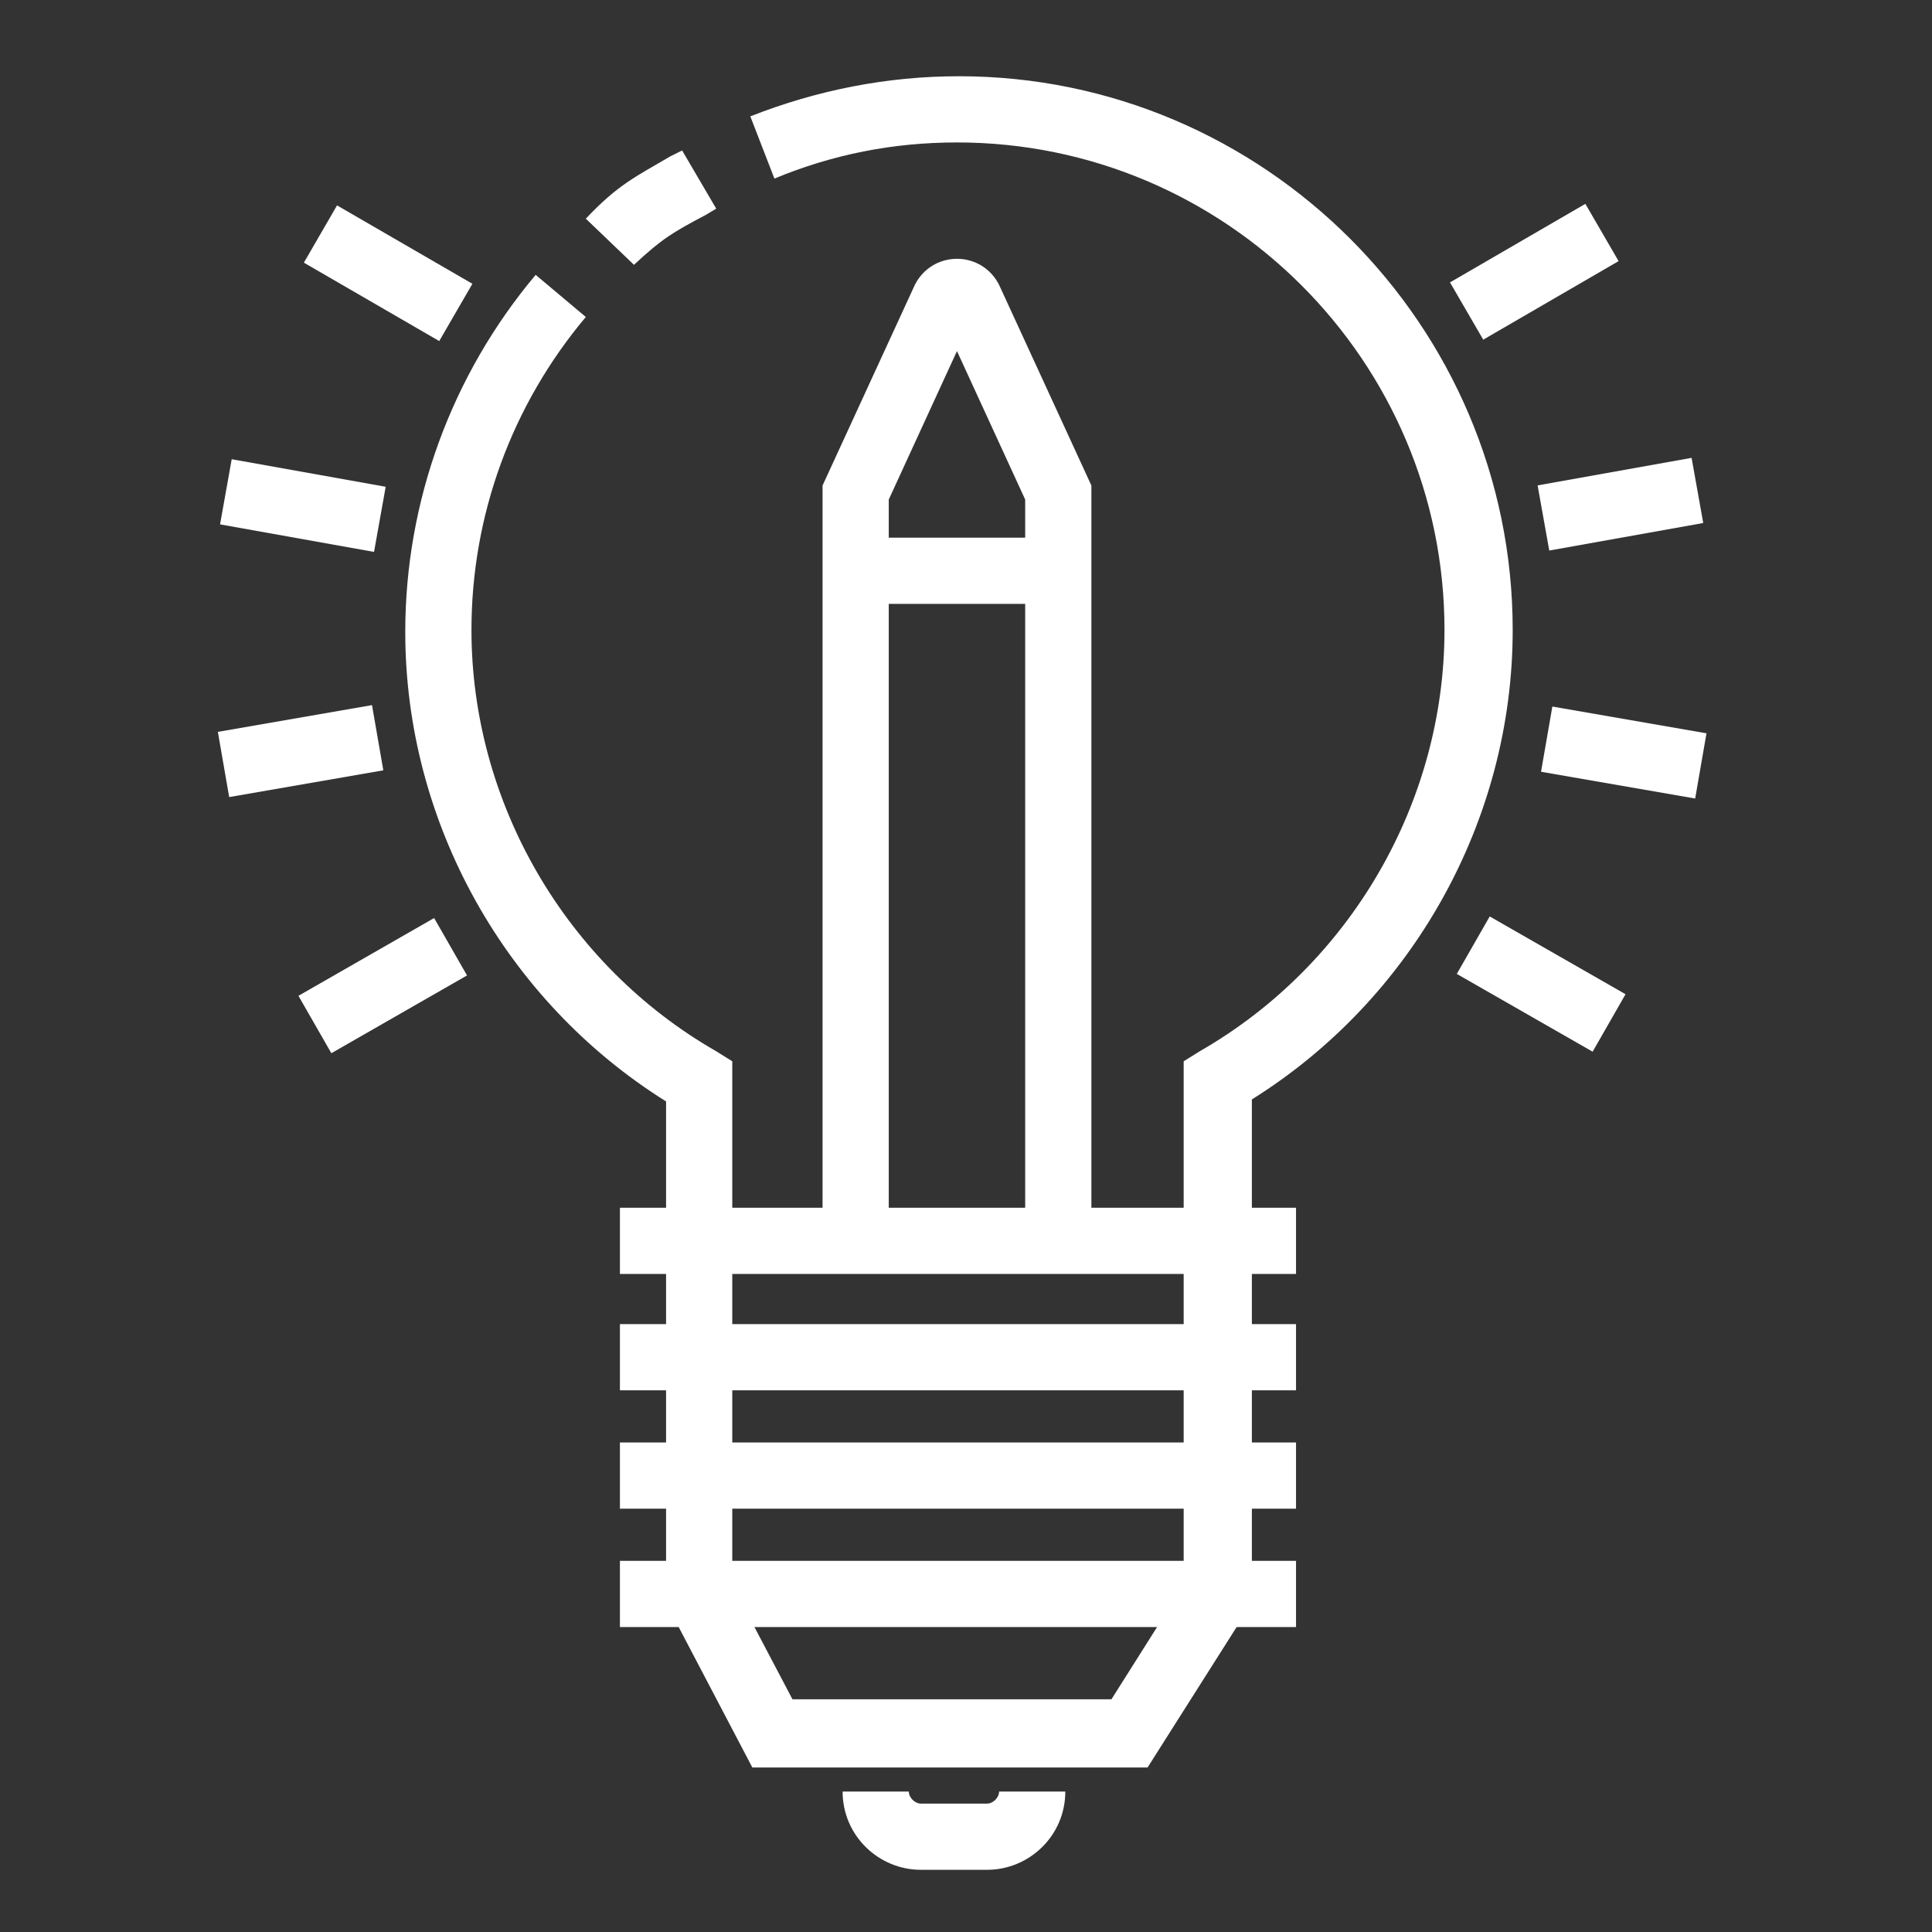 <?xml version="1.0" encoding="utf-8"?>
<!-- Generator: Adobe Illustrator 21.0.0, SVG Export Plug-In . SVG Version: 6.00 Build 0)  -->
<svg version="1.1" id="Layer_1" xmlns="http://www.w3.org/2000/svg" xmlns:xlink="http://www.w3.org/1999/xlink" x="0px" y="0px"
	 viewBox="0 0 96.3 96.3" style="enable-background:new 0 0 96.3 96.3;" xml:space="preserve">
<rect x="0" y="0" width="96.3" height="96.3" fill="#333333" stroke="none"/>
<style type="text/css">
	.st0{fill:#FFFFFF;}
</style>
<g id="XMLID_183_">
	<g id="XMLID_186_">
		<path id="XMLID_1459_" class="st0" d="M49.2,93.2h-3.3c-2.1,0-3.9-1.7-3.9-3.9h3.3c0,0.3,0.3,0.6,0.6,0.6h3.3
			c0.3,0,0.6-0.3,0.6-0.6h3.3C53.1,91.5,51.3,93.2,49.2,93.2z"/>
	</g>
	<g id="XMLID_292_">
		<path id="XMLID_1458_" class="st0" d="M57.2,88.1H37.5l-4.3-8.2v-25c-8-5-13-13.9-13-23.4c0-6.5,2.3-12.8,6.5-17.8l2.5,2.1
			c-3.7,4.4-5.7,9.9-5.7,15.6c0,8.6,4.7,16.7,12.2,21l0.8,0.5V79l3,5.7h15.9L59,79V52.9l0.8-0.5c7.5-4.3,12.2-12.4,12.2-21
			C72,18,61.1,7.1,47.7,7.1c-3.2,0-6.2,0.6-9.1,1.8l-1.2-3.1c3.3-1.3,6.8-2,10.4-2c15.2,0,27.6,12.4,27.6,27.6c0,9.5-5,18.4-13,23.4
			v25.1L57.2,88.1z"/>
	</g>
	<g id="XMLID_430_">
		<path id="XMLID_1457_" class="st0" d="M31.6,13.2l-2.4-2.3c1.6-1.7,2.5-2.1,4.2-3.1L34,7.5l1.7,2.9l-0.5,0.3
			C33.5,11.6,33,11.9,31.6,13.2z"/>
	</g>
	<g id="XMLID_429_">
		<rect id="XMLID_1456_" x="30.9" y="60.2" class="st0" width="33.7" height="3.3"/>
	</g>
	<g id="XMLID_291_">
		<rect id="XMLID_1455_" x="30.9" y="66" class="st0" width="33.7" height="3.3"/>
	</g>
	<g id="XMLID_290_">
		<rect id="XMLID_1454_" x="30.9" y="71.9" class="st0" width="33.7" height="3.3"/>
	</g>
	<g id="XMLID_426_">
		<rect id="XMLID_1453_" x="30.9" y="77.8" class="st0" width="33.7" height="3.3"/>
	</g>
	<g id="XMLID_302_">
		<path id="XMLID_1452_" class="st0" d="M54.4,60.4h-3.3V24.9l-3.4-7.4l-3.4,7.4v35.5H41V24.2l4.6-10c0.4-0.8,1.2-1.3,2.1-1.3h0
			c0.9,0,1.7,0.5,2.1,1.3l4.6,10V60.4z"/>
	</g>
	<g id="XMLID_298_">
		<rect id="XMLID_1451_" x="42.3" y="26.8" class="st0" width="10.5" height="3.3"/>
	</g>
	<g id="XMLID_597_">
		
			<rect id="XMLID_1450_" x="72.6" y="11.9" transform="matrix(0.865 -0.502 0.502 0.865 3.502 40.228)" class="st0" width="7.8" height="3.3"/>
	</g>
	<g id="XMLID_596_">
		
			<rect id="XMLID_1449_" x="76.9" y="23.5" transform="matrix(0.984 -0.176 0.176 0.984 -3.164 14.605)" class="st0" width="7.8" height="3.3"/>
	</g>
	<g id="XMLID_595_">
		
			<rect id="XMLID_1448_" x="79.3" y="33.6" transform="matrix(0.171 -0.985 0.985 0.171 30.156 110.833)" class="st0" width="3.3" height="7.8"/>
	</g>
	<g id="XMLID_594_">
		
			<rect id="XMLID_1447_" x="75.2" y="45.2" transform="matrix(0.497 -0.868 0.868 0.497 -3.994 91.354)" class="st0" width="3.3" height="7.8"/>
	</g>
	<g id="XMLID_310_">
		
			<rect id="XMLID_1446_" x="17.7" y="9.7" transform="matrix(0.501 -0.865 0.865 0.501 -2.112 23.543)" class="st0" width="3.3" height="7.8"/>
	</g>
	<g id="XMLID_309_">
		
			<rect id="XMLID_1445_" x="13.4" y="21.3" transform="matrix(0.176 -0.984 0.984 0.176 -12.349 35.574)" class="st0" width="3.3" height="7.8"/>
	</g>
	<g id="XMLID_308_">
		
			<rect id="XMLID_1444_" x="11.1" y="35.8" transform="matrix(0.985 -0.171 0.171 0.985 -6.196 3.115)" class="st0" width="7.8" height="3.3"/>
	</g>
	<g id="XMLID_307_">
		
			<rect id="XMLID_1443_" x="15.2" y="47.5" transform="matrix(0.867 -0.497 0.497 0.867 -21.91 16.008)" class="st0" width="7.8" height="3.3"/>
	</g>
</g>
</svg>
